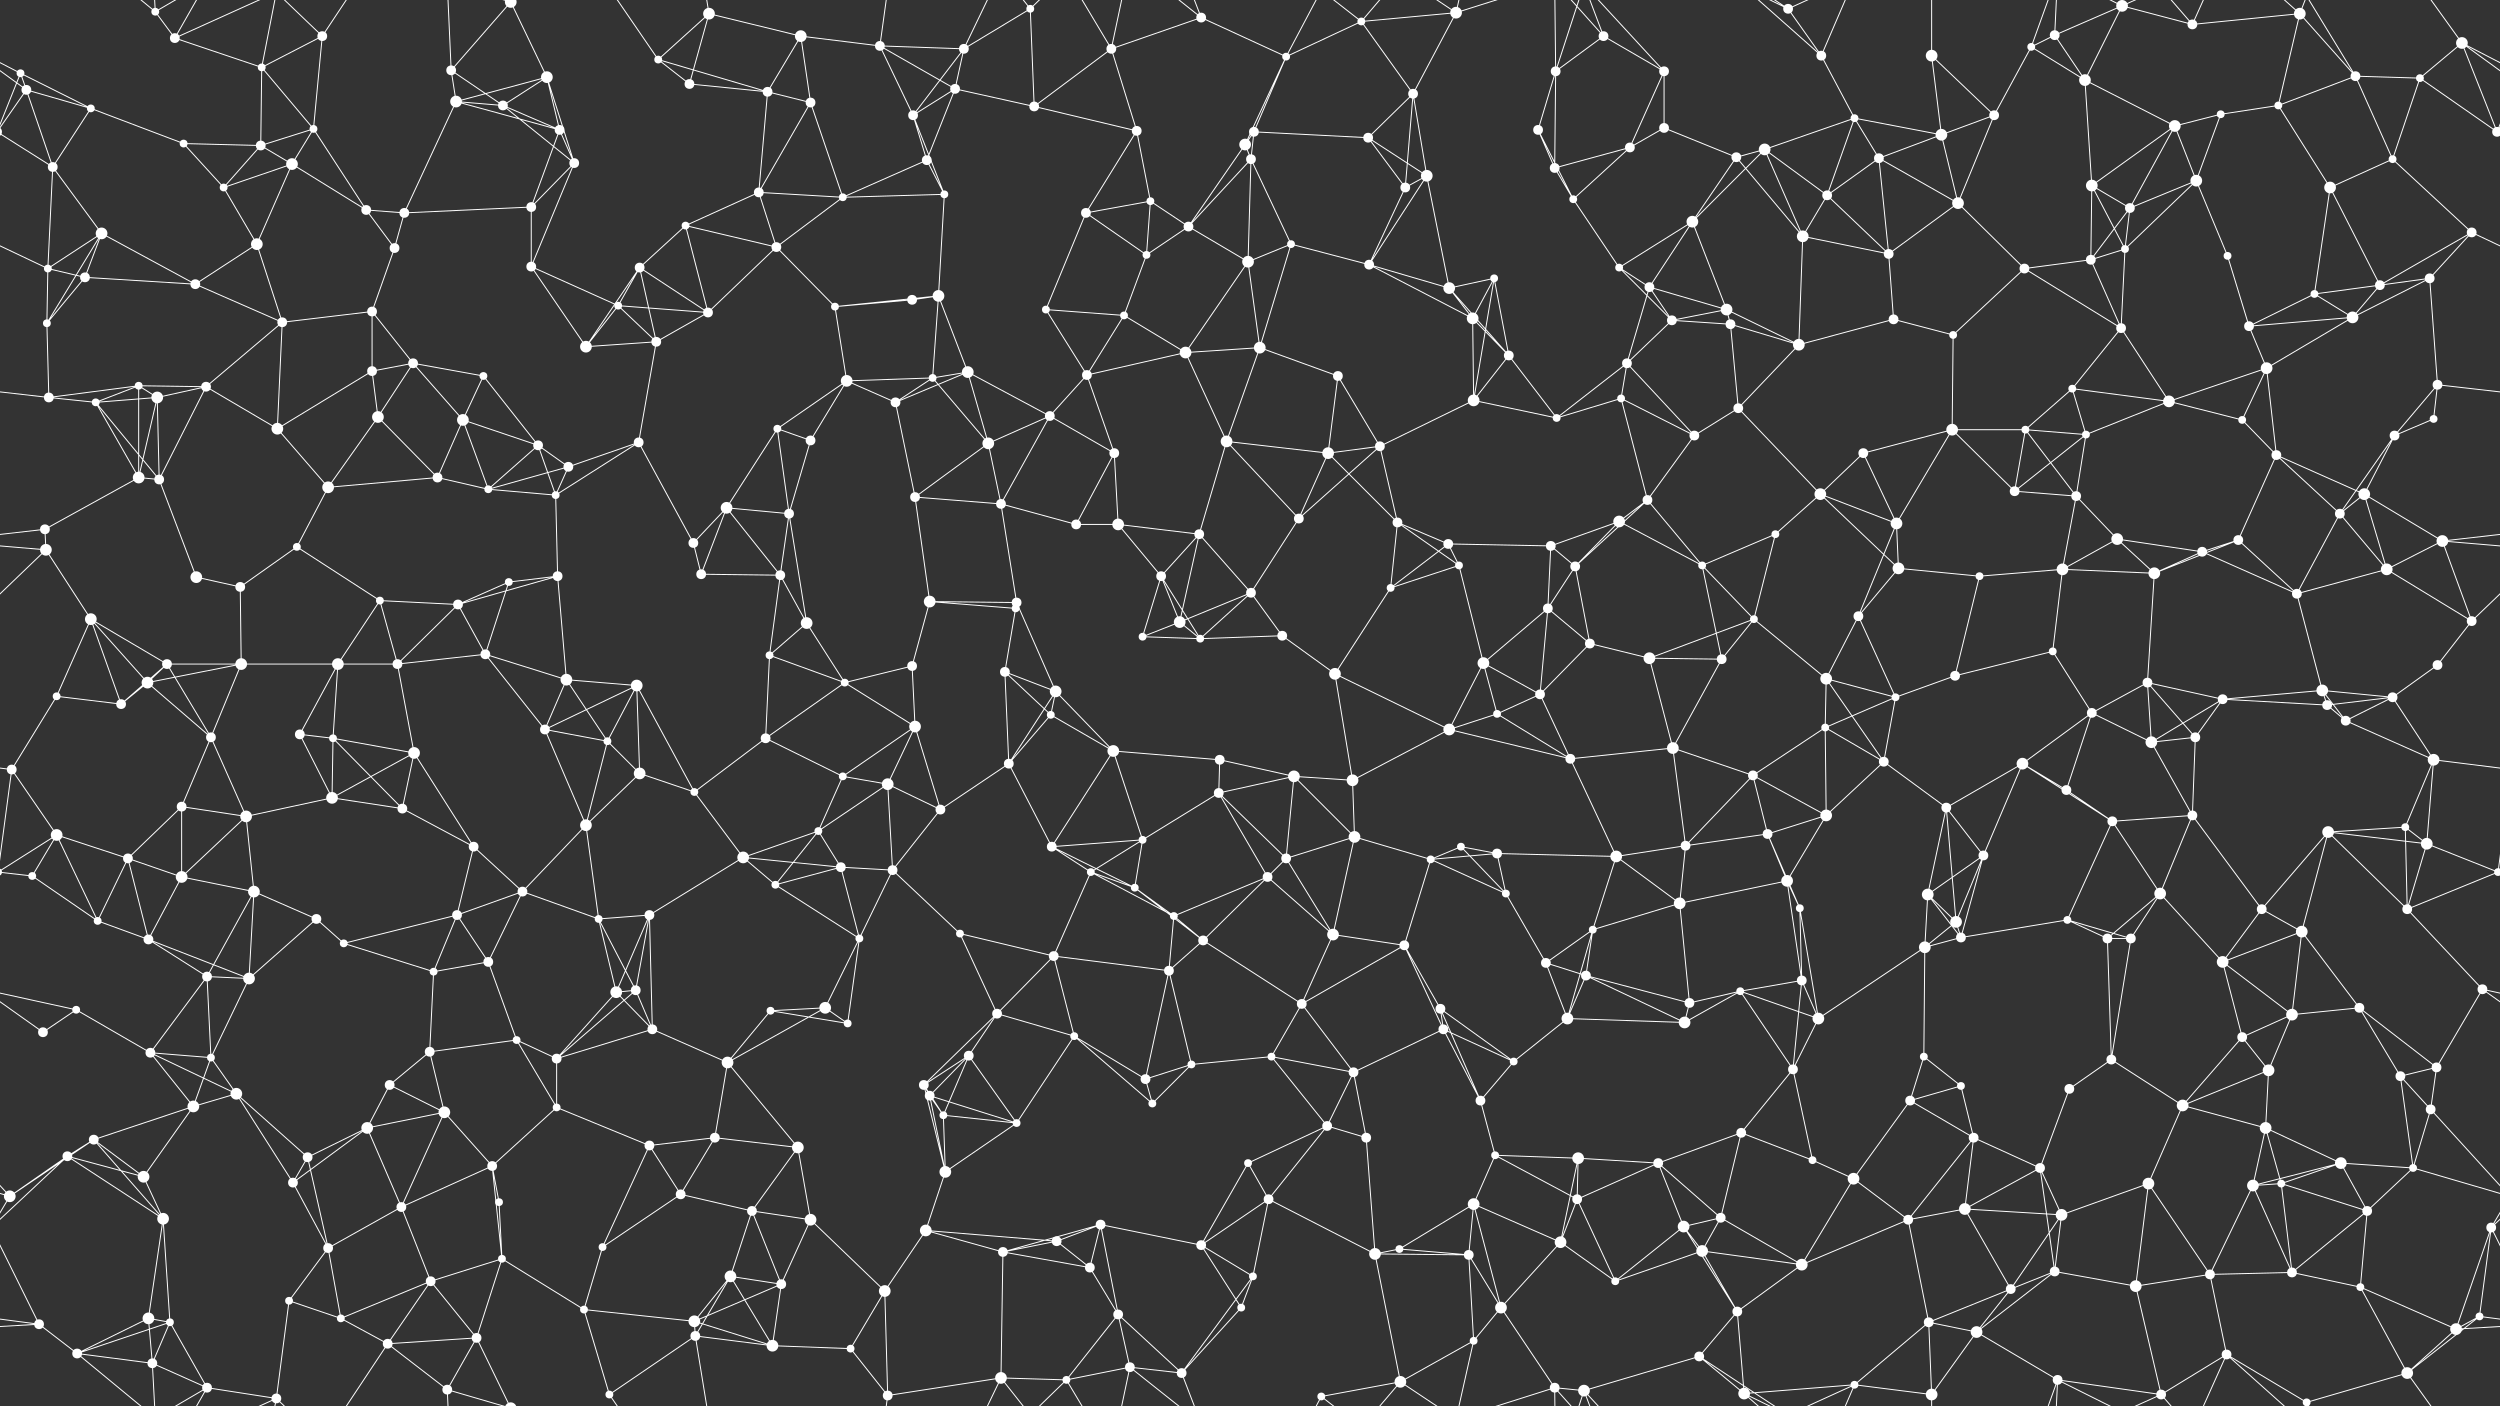 <svg xmlns="http://www.w3.org/2000/svg" width="2560" height="1440" fill="#fff"><rect width="100%" height="100%" fill="#333333" stroke="none"/><circle cx="21" cy="75" r="4"/><circle cx="159" cy="12" r="4"/><circle cx="179" cy="39" r="5"/><circle cx="268" cy="69" r="4"/><circle cx="330" cy="37" r="5"/><circle cx="462" cy="72" r="5"/><circle cx="523" cy="2" r="6"/><circle cx="523" cy="1442" r="6"/><circle cx="560" cy="79" r="6"/><circle cx="674" cy="61" r="4"/><circle cx="726" cy="14" r="6"/><circle cx="820" cy="37" r="6"/><circle cx="901" cy="47" r="5"/><circle cx="987" cy="50" r="5"/><circle cx="1055" cy="9" r="4"/><circle cx="1138" cy="50" r="5"/><circle cx="1230" cy="18" r="5"/><circle cx="1317" cy="58" r="4"/><circle cx="1394" cy="22" r="4"/><circle cx="1491" cy="13" r="6"/><circle cx="1593" cy="73" r="5"/><circle cx="1642" cy="37" r="5"/><circle cx="1704" cy="73" r="5"/><circle cx="1831" cy="9" r="5"/><circle cx="1865" cy="57" r="5"/><circle cx="1978" cy="57" r="6"/><circle cx="2080" cy="48" r="4"/><circle cx="2104" cy="36" r="5"/><circle cx="2173" cy="6" r="6"/><circle cx="2173" cy="1446" r="6"/><circle cx="2245" cy="25" r="5"/><circle cx="2355" cy="14" r="6"/><circle cx="2412" cy="78" r="5"/><circle cx="2521" cy="44" r="6"/><circle cx="27" cy="92" r="5"/><circle cx="93" cy="111" r="4"/><circle cx="188" cy="147" r="4"/><circle cx="267" cy="149" r="5"/><circle cx="321" cy="132" r="4"/><circle cx="467" cy="104" r="6"/><circle cx="515" cy="108" r="5"/><circle cx="573" cy="133" r="5"/><circle cx="706" cy="86" r="5"/><circle cx="786" cy="94" r="5"/><circle cx="830" cy="105" r="5"/><circle cx="935" cy="118" r="5"/><circle cx="978" cy="91" r="5"/><circle cx="1059" cy="109" r="5"/><circle cx="1164" cy="134" r="5"/><circle cx="1275" cy="148" r="6"/><circle cx="1284" cy="135" r="5"/><circle cx="1401" cy="141" r="5"/><circle cx="1447" cy="96" r="5"/><circle cx="1575" cy="133" r="5"/><circle cx="1669" cy="151" r="5"/><circle cx="1704" cy="131" r="5"/><circle cx="1807" cy="153" r="6"/><circle cx="1899" cy="121" r="4"/><circle cx="1988" cy="138" r="6"/><circle cx="2042" cy="118" r="5"/><circle cx="2135" cy="82" r="6"/><circle cx="2227" cy="129" r="6"/><circle cx="2274" cy="117" r="4"/><circle cx="2333" cy="108" r="4"/><circle cx="2478" cy="80" r="4"/><circle cx="2557" cy="135" r="5"/><circle cx="-3" cy="135" r="5"/><circle cx="54" cy="171" r="5"/><circle cx="104" cy="239" r="6"/><circle cx="229" cy="192" r="4"/><circle cx="299" cy="168" r="6"/><circle cx="375" cy="215" r="5"/><circle cx="414" cy="218" r="5"/><circle cx="544" cy="212" r="5"/><circle cx="588" cy="167" r="5"/><circle cx="702" cy="231" r="4"/><circle cx="777" cy="197" r="5"/><circle cx="863" cy="202" r="4"/><circle cx="949" cy="164" r="5"/><circle cx="967" cy="199" r="4"/><circle cx="1112" cy="218" r="5"/><circle cx="1178" cy="206" r="4"/><circle cx="1217" cy="232" r="5"/><circle cx="1281" cy="163" r="5"/><circle cx="1439" cy="192" r="5"/><circle cx="1461" cy="180" r="6"/><circle cx="1592" cy="172" r="5"/><circle cx="1611" cy="204" r="4"/><circle cx="1733" cy="227" r="6"/><circle cx="1778" cy="161" r="5"/><circle cx="1871" cy="200" r="5"/><circle cx="1924" cy="162" r="5"/><circle cx="2005" cy="208" r="6"/><circle cx="2142" cy="190" r="6"/><circle cx="2181" cy="213" r="5"/><circle cx="2249" cy="185" r="6"/><circle cx="2386" cy="192" r="6"/><circle cx="2450" cy="163" r="4"/><circle cx="2531" cy="238" r="5"/><circle cx="49" cy="275" r="4"/><circle cx="87" cy="284" r="5"/><circle cx="200" cy="291" r="5"/><circle cx="263" cy="250" r="6"/><circle cx="381" cy="319" r="5"/><circle cx="404" cy="254" r="5"/><circle cx="544" cy="273" r="5"/><circle cx="633" cy="313" r="4"/><circle cx="655" cy="274" r="5"/><circle cx="795" cy="253" r="5"/><circle cx="855" cy="314" r="4"/><circle cx="934" cy="307" r="5"/><circle cx="961" cy="303" r="6"/><circle cx="1071" cy="317" r="4"/><circle cx="1174" cy="261" r="4"/><circle cx="1278" cy="268" r="6"/><circle cx="1322" cy="250" r="4"/><circle cx="1402" cy="271" r="5"/><circle cx="1484" cy="295" r="6"/><circle cx="1530" cy="285" r="4"/><circle cx="1658" cy="274" r="4"/><circle cx="1689" cy="294" r="5"/><circle cx="1768" cy="317" r="6"/><circle cx="1846" cy="242" r="6"/><circle cx="1934" cy="260" r="5"/><circle cx="2073" cy="275" r="5"/><circle cx="2141" cy="266" r="5"/><circle cx="2176" cy="255" r="4"/><circle cx="2281" cy="262" r="4"/><circle cx="2370" cy="301" r="4"/><circle cx="2437" cy="292" r="5"/><circle cx="2488" cy="285" r="5"/><circle cx="48" cy="331" r="4"/><circle cx="142" cy="395" r="4"/><circle cx="211" cy="396" r="5"/><circle cx="289" cy="330" r="5"/><circle cx="381" cy="380" r="5"/><circle cx="423" cy="372" r="5"/><circle cx="495" cy="385" r="4"/><circle cx="600" cy="355" r="6"/><circle cx="672" cy="350" r="5"/><circle cx="725" cy="320" r="5"/><circle cx="867" cy="390" r="6"/><circle cx="955" cy="387" r="4"/><circle cx="991" cy="381" r="6"/><circle cx="1113" cy="384" r="5"/><circle cx="1151" cy="323" r="4"/><circle cx="1214" cy="361" r="6"/><circle cx="1290" cy="356" r="6"/><circle cx="1370" cy="385" r="5"/><circle cx="1508" cy="326" r="6"/><circle cx="1545" cy="364" r="5"/><circle cx="1666" cy="372" r="5"/><circle cx="1712" cy="328" r="5"/><circle cx="1772" cy="332" r="5"/><circle cx="1842" cy="353" r="6"/><circle cx="1939" cy="327" r="5"/><circle cx="2000" cy="343" r="4"/><circle cx="2122" cy="398" r="4"/><circle cx="2172" cy="336" r="5"/><circle cx="2303" cy="334" r="5"/><circle cx="2321" cy="377" r="6"/><circle cx="2409" cy="325" r="6"/><circle cx="2496" cy="394" r="5"/><circle cx="50" cy="407" r="5"/><circle cx="98" cy="412" r="4"/><circle cx="161" cy="407" r="6"/><circle cx="284" cy="439" r="6"/><circle cx="387" cy="427" r="6"/><circle cx="474" cy="430" r="6"/><circle cx="551" cy="456" r="5"/><circle cx="582" cy="478" r="5"/><circle cx="654" cy="453" r="5"/><circle cx="796" cy="439" r="4"/><circle cx="830" cy="451" r="5"/><circle cx="917" cy="412" r="5"/><circle cx="1012" cy="454" r="6"/><circle cx="1075" cy="426" r="5"/><circle cx="1141" cy="464" r="5"/><circle cx="1256" cy="452" r="6"/><circle cx="1360" cy="464" r="6"/><circle cx="1413" cy="457" r="5"/><circle cx="1509" cy="410" r="6"/><circle cx="1594" cy="428" r="4"/><circle cx="1660" cy="408" r="4"/><circle cx="1735" cy="446" r="5"/><circle cx="1780" cy="418" r="5"/><circle cx="1908" cy="464" r="5"/><circle cx="1999" cy="440" r="6"/><circle cx="2074" cy="440" r="4"/><circle cx="2136" cy="445" r="4"/><circle cx="2221" cy="411" r="6"/><circle cx="2296" cy="430" r="4"/><circle cx="2331" cy="466" r="5"/><circle cx="2452" cy="446" r="5"/><circle cx="2492" cy="429" r="4"/><circle cx="46" cy="542" r="5"/><circle cx="142" cy="489" r="6"/><circle cx="163" cy="491" r="5"/><circle cx="304" cy="560" r="4"/><circle cx="336" cy="499" r="6"/><circle cx="448" cy="489" r="5"/><circle cx="500" cy="501" r="4"/><circle cx="569" cy="507" r="4"/><circle cx="710" cy="556" r="5"/><circle cx="744" cy="520" r="6"/><circle cx="808" cy="526" r="5"/><circle cx="937" cy="509" r="5"/><circle cx="1025" cy="516" r="5"/><circle cx="1102" cy="537" r="5"/><circle cx="1145" cy="537" r="6"/><circle cx="1228" cy="547" r="5"/><circle cx="1330" cy="531" r="5"/><circle cx="1431" cy="535" r="5"/><circle cx="1483" cy="557" r="5"/><circle cx="1588" cy="559" r="5"/><circle cx="1658" cy="534" r="6"/><circle cx="1687" cy="512" r="5"/><circle cx="1818" cy="547" r="4"/><circle cx="1864" cy="506" r="6"/><circle cx="1942" cy="536" r="6"/><circle cx="2063" cy="503" r="5"/><circle cx="2126" cy="508" r="5"/><circle cx="2168" cy="552" r="6"/><circle cx="2292" cy="553" r="5"/><circle cx="2396" cy="526" r="5"/><circle cx="2421" cy="506" r="6"/><circle cx="2501" cy="554" r="6"/><circle cx="47" cy="563" r="6"/><circle cx="93" cy="634" r="6"/><circle cx="201" cy="591" r="6"/><circle cx="246" cy="601" r="5"/><circle cx="389" cy="615" r="4"/><circle cx="469" cy="619" r="5"/><circle cx="521" cy="596" r="4"/><circle cx="571" cy="590" r="5"/><circle cx="718" cy="588" r="5"/><circle cx="799" cy="589" r="5"/><circle cx="826" cy="638" r="6"/><circle cx="952" cy="616" r="6"/><circle cx="1040" cy="623" r="4"/><circle cx="1041" cy="617" r="5"/><circle cx="1189" cy="590" r="5"/><circle cx="1208" cy="637" r="6"/><circle cx="1281" cy="607" r="5"/><circle cx="1424" cy="602" r="4"/><circle cx="1494" cy="579" r="4"/><circle cx="1585" cy="623" r="5"/><circle cx="1613" cy="580" r="5"/><circle cx="1743" cy="579" r="4"/><circle cx="1796" cy="634" r="4"/><circle cx="1903" cy="631" r="5"/><circle cx="1944" cy="582" r="6"/><circle cx="2027" cy="590" r="4"/><circle cx="2112" cy="583" r="6"/><circle cx="2206" cy="587" r="6"/><circle cx="2255" cy="565" r="5"/><circle cx="2352" cy="608" r="5"/><circle cx="2444" cy="583" r="6"/><circle cx="2531" cy="636" r="5"/><circle cx="58" cy="713" r="4"/><circle cx="151" cy="699" r="6"/><circle cx="171" cy="680" r="5"/><circle cx="247" cy="680" r="6"/><circle cx="346" cy="680" r="6"/><circle cx="407" cy="680" r="5"/><circle cx="497" cy="670" r="5"/><circle cx="580" cy="696" r="6"/><circle cx="652" cy="702" r="6"/><circle cx="788" cy="671" r="4"/><circle cx="865" cy="699" r="4"/><circle cx="934" cy="682" r="5"/><circle cx="1029" cy="688" r="5"/><circle cx="1081" cy="708" r="6"/><circle cx="1170" cy="652" r="4"/><circle cx="1229" cy="654" r="4"/><circle cx="1313" cy="651" r="5"/><circle cx="1367" cy="690" r="6"/><circle cx="1519" cy="679" r="6"/><circle cx="1577" cy="711" r="5"/><circle cx="1628" cy="659" r="5"/><circle cx="1689" cy="674" r="6"/><circle cx="1763" cy="675" r="5"/><circle cx="1870" cy="695" r="6"/><circle cx="1941" cy="714" r="4"/><circle cx="2002" cy="692" r="5"/><circle cx="2102" cy="667" r="4"/><circle cx="2199" cy="699" r="5"/><circle cx="2276" cy="716" r="5"/><circle cx="2378" cy="707" r="6"/><circle cx="2450" cy="714" r="5"/><circle cx="2496" cy="681" r="5"/><circle cx="12" cy="788" r="5"/><circle cx="124" cy="721" r="5"/><circle cx="216" cy="755" r="5"/><circle cx="307" cy="752" r="5"/><circle cx="341" cy="756" r="4"/><circle cx="424" cy="771" r="6"/><circle cx="558" cy="747" r="5"/><circle cx="622" cy="759" r="4"/><circle cx="655" cy="792" r="6"/><circle cx="784" cy="756" r="5"/><circle cx="863" cy="795" r="4"/><circle cx="937" cy="744" r="6"/><circle cx="1033" cy="782" r="5"/><circle cx="1076" cy="732" r="4"/><circle cx="1140" cy="769" r="6"/><circle cx="1249" cy="778" r="5"/><circle cx="1325" cy="795" r="6"/><circle cx="1385" cy="799" r="6"/><circle cx="1484" cy="747" r="6"/><circle cx="1533" cy="731" r="4"/><circle cx="1608" cy="777" r="5"/><circle cx="1713" cy="766" r="6"/><circle cx="1795" cy="794" r="5"/><circle cx="1869" cy="745" r="4"/><circle cx="1929" cy="780" r="5"/><circle cx="2071" cy="782" r="6"/><circle cx="2142" cy="730" r="5"/><circle cx="2203" cy="760" r="6"/><circle cx="2248" cy="755" r="5"/><circle cx="2383" cy="722" r="5"/><circle cx="2402" cy="738" r="5"/><circle cx="2492" cy="778" r="6"/><circle cx="58" cy="855" r="6"/><circle cx="131" cy="879" r="5"/><circle cx="186" cy="826" r="5"/><circle cx="252" cy="836" r="6"/><circle cx="340" cy="817" r="6"/><circle cx="412" cy="828" r="5"/><circle cx="485" cy="867" r="5"/><circle cx="600" cy="845" r="6"/><circle cx="711" cy="811" r="4"/><circle cx="761" cy="878" r="6"/><circle cx="838" cy="851" r="4"/><circle cx="909" cy="803" r="6"/><circle cx="963" cy="829" r="5"/><circle cx="1077" cy="867" r="5"/><circle cx="1170" cy="860" r="4"/><circle cx="1248" cy="812" r="5"/><circle cx="1317" cy="879" r="5"/><circle cx="1387" cy="857" r="6"/><circle cx="1496" cy="867" r="4"/><circle cx="1533" cy="874" r="5"/><circle cx="1655" cy="877" r="6"/><circle cx="1726" cy="866" r="5"/><circle cx="1810" cy="854" r="5"/><circle cx="1870" cy="835" r="6"/><circle cx="1993" cy="827" r="5"/><circle cx="2031" cy="876" r="5"/><circle cx="2116" cy="809" r="5"/><circle cx="2163" cy="841" r="5"/><circle cx="2245" cy="835" r="5"/><circle cx="2384" cy="852" r="6"/><circle cx="2463" cy="847" r="4"/><circle cx="2485" cy="864" r="6"/><circle cx="33" cy="897" r="4"/><circle cx="100" cy="943" r="4"/><circle cx="186" cy="898" r="6"/><circle cx="260" cy="913" r="6"/><circle cx="324" cy="941" r="5"/><circle cx="468" cy="937" r="5"/><circle cx="535" cy="913" r="5"/><circle cx="613" cy="941" r="4"/><circle cx="665" cy="937" r="5"/><circle cx="794" cy="906" r="4"/><circle cx="861" cy="888" r="5"/><circle cx="914" cy="891" r="5"/><circle cx="983" cy="956" r="4"/><circle cx="1117" cy="893" r="4"/><circle cx="1162" cy="909" r="4"/><circle cx="1202" cy="938" r="4"/><circle cx="1298" cy="898" r="5"/><circle cx="1365" cy="957" r="6"/><circle cx="1465" cy="880" r="4"/><circle cx="1542" cy="915" r="4"/><circle cx="1631" cy="952" r="4"/><circle cx="1720" cy="925" r="6"/><circle cx="1830" cy="902" r="6"/><circle cx="1843" cy="930" r="4"/><circle cx="1974" cy="916" r="6"/><circle cx="2003" cy="944" r="6"/><circle cx="2117" cy="942" r="4"/><circle cx="2212" cy="915" r="6"/><circle cx="2316" cy="931" r="5"/><circle cx="2357" cy="954" r="6"/><circle cx="2465" cy="931" r="5"/><circle cx="2558" cy="893" r="4"/><circle cx="-2" cy="893" r="4"/><circle cx="78" cy="1034" r="4"/><circle cx="152" cy="962" r="5"/><circle cx="212" cy="1000" r="5"/><circle cx="255" cy="1002" r="6"/><circle cx="352" cy="966" r="4"/><circle cx="444" cy="995" r="4"/><circle cx="500" cy="985" r="5"/><circle cx="631" cy="1016" r="6"/><circle cx="651" cy="1014" r="5"/><circle cx="789" cy="1035" r="4"/><circle cx="845" cy="1032" r="6"/><circle cx="880" cy="961" r="4"/><circle cx="1021" cy="1038" r="5"/><circle cx="1079" cy="979" r="5"/><circle cx="1197" cy="994" r="5"/><circle cx="1232" cy="963" r="5"/><circle cx="1333" cy="1028" r="5"/><circle cx="1438" cy="968" r="5"/><circle cx="1475" cy="1033" r="5"/><circle cx="1583" cy="986" r="5"/><circle cx="1624" cy="999" r="5"/><circle cx="1730" cy="1027" r="5"/><circle cx="1782" cy="1015" r="4"/><circle cx="1845" cy="1004" r="5"/><circle cx="1971" cy="970" r="6"/><circle cx="2008" cy="960" r="5"/><circle cx="2158" cy="961" r="5"/><circle cx="2182" cy="961" r="5"/><circle cx="2276" cy="985" r="6"/><circle cx="2347" cy="1039" r="6"/><circle cx="2416" cy="1032" r="5"/><circle cx="2542" cy="1013" r="5"/><circle cx="44" cy="1057" r="5"/><circle cx="154" cy="1078" r="5"/><circle cx="216" cy="1083" r="4"/><circle cx="242" cy="1120" r="6"/><circle cx="399" cy="1111" r="5"/><circle cx="440" cy="1077" r="5"/><circle cx="529" cy="1065" r="4"/><circle cx="570" cy="1084" r="5"/><circle cx="668" cy="1054" r="5"/><circle cx="745" cy="1088" r="6"/><circle cx="868" cy="1048" r="4"/><circle cx="946" cy="1111" r="5"/><circle cx="992" cy="1081" r="5"/><circle cx="1100" cy="1061" r="4"/><circle cx="1173" cy="1105" r="5"/><circle cx="1220" cy="1090" r="4"/><circle cx="1302" cy="1082" r="4"/><circle cx="1386" cy="1098" r="5"/><circle cx="1478" cy="1054" r="5"/><circle cx="1550" cy="1087" r="4"/><circle cx="1605" cy="1043" r="6"/><circle cx="1725" cy="1047" r="6"/><circle cx="1836" cy="1095" r="5"/><circle cx="1862" cy="1043" r="6"/><circle cx="1970" cy="1082" r="4"/><circle cx="2008" cy="1112" r="4"/><circle cx="2119" cy="1115" r="5"/><circle cx="2162" cy="1085" r="5"/><circle cx="2296" cy="1062" r="5"/><circle cx="2323" cy="1096" r="6"/><circle cx="2458" cy="1102" r="5"/><circle cx="2495" cy="1093" r="5"/><circle cx="69" cy="1184" r="5"/><circle cx="96" cy="1167" r="5"/><circle cx="198" cy="1133" r="6"/><circle cx="315" cy="1185" r="5"/><circle cx="376" cy="1155" r="6"/><circle cx="455" cy="1139" r="6"/><circle cx="504" cy="1194" r="5"/><circle cx="570" cy="1134" r="4"/><circle cx="665" cy="1173" r="5"/><circle cx="732" cy="1165" r="5"/><circle cx="817" cy="1175" r="6"/><circle cx="952" cy="1122" r="5"/><circle cx="966" cy="1142" r="4"/><circle cx="1041" cy="1150" r="4"/><circle cx="1180" cy="1130" r="4"/><circle cx="1278" cy="1191" r="4"/><circle cx="1359" cy="1153" r="5"/><circle cx="1399" cy="1165" r="5"/><circle cx="1516" cy="1127" r="5"/><circle cx="1531" cy="1183" r="4"/><circle cx="1616" cy="1186" r="6"/><circle cx="1698" cy="1191" r="5"/><circle cx="1783" cy="1160" r="5"/><circle cx="1856" cy="1188" r="4"/><circle cx="1956" cy="1127" r="5"/><circle cx="2021" cy="1165" r="5"/><circle cx="2089" cy="1196" r="5"/><circle cx="2235" cy="1132" r="6"/><circle cx="2320" cy="1155" r="6"/><circle cx="2397" cy="1191" r="6"/><circle cx="2471" cy="1196" r="4"/><circle cx="2489" cy="1136" r="5"/><circle cx="10" cy="1225" r="6"/><circle cx="147" cy="1205" r="6"/><circle cx="167" cy="1248" r="6"/><circle cx="300" cy="1211" r="5"/><circle cx="336" cy="1278" r="5"/><circle cx="411" cy="1236" r="5"/><circle cx="511" cy="1231" r="4"/><circle cx="617" cy="1277" r="4"/><circle cx="697" cy="1223" r="5"/><circle cx="770" cy="1240" r="5"/><circle cx="830" cy="1249" r="6"/><circle cx="948" cy="1260" r="6"/><circle cx="968" cy="1200" r="6"/><circle cx="1082" cy="1271" r="5"/><circle cx="1127" cy="1254" r="5"/><circle cx="1230" cy="1275" r="5"/><circle cx="1299" cy="1228" r="5"/><circle cx="1433" cy="1279" r="4"/><circle cx="1509" cy="1233" r="6"/><circle cx="1598" cy="1272" r="6"/><circle cx="1615" cy="1228" r="5"/><circle cx="1724" cy="1256" r="6"/><circle cx="1762" cy="1247" r="5"/><circle cx="1898" cy="1207" r="6"/><circle cx="1954" cy="1249" r="5"/><circle cx="2012" cy="1238" r="6"/><circle cx="2111" cy="1244" r="6"/><circle cx="2200" cy="1212" r="6"/><circle cx="2307" cy="1214" r="6"/><circle cx="2336" cy="1212" r="4"/><circle cx="2424" cy="1240" r="5"/><circle cx="2551" cy="1257" r="5"/><circle cx="40" cy="1356" r="5"/><circle cx="152" cy="1350" r="6"/><circle cx="174" cy="1354" r="4"/><circle cx="296" cy="1332" r="4"/><circle cx="349" cy="1350" r="4"/><circle cx="441" cy="1312" r="5"/><circle cx="514" cy="1289" r="4"/><circle cx="598" cy="1341" r="4"/><circle cx="711" cy="1353" r="6"/><circle cx="748" cy="1307" r="6"/><circle cx="800" cy="1315" r="5"/><circle cx="906" cy="1322" r="6"/><circle cx="1027" cy="1282" r="5"/><circle cx="1116" cy="1298" r="5"/><circle cx="1145" cy="1346" r="5"/><circle cx="1271" cy="1339" r="4"/><circle cx="1283" cy="1307" r="4"/><circle cx="1408" cy="1284" r="6"/><circle cx="1504" cy="1285" r="5"/><circle cx="1537" cy="1339" r="6"/><circle cx="1654" cy="1312" r="4"/><circle cx="1743" cy="1281" r="6"/><circle cx="1779" cy="1343" r="5"/><circle cx="1845" cy="1295" r="6"/><circle cx="1975" cy="1354" r="5"/><circle cx="2059" cy="1320" r="5"/><circle cx="2104" cy="1302" r="5"/><circle cx="2187" cy="1317" r="6"/><circle cx="2263" cy="1305" r="5"/><circle cx="2347" cy="1303" r="5"/><circle cx="2417" cy="1318" r="4"/><circle cx="2539" cy="1348" r="4"/><circle cx="79" cy="1386" r="5"/><circle cx="156" cy="1396" r="5"/><circle cx="212" cy="1421" r="5"/><circle cx="283" cy="1432" r="5"/><circle cx="397" cy="1376" r="5"/><circle cx="458" cy="1423" r="5"/><circle cx="488" cy="1370" r="5"/><circle cx="624" cy="1428" r="4"/><circle cx="712" cy="1368" r="5"/><circle cx="791" cy="1378" r="6"/><circle cx="871" cy="1381" r="4"/><circle cx="909" cy="1429" r="5"/><circle cx="1025" cy="1411" r="6"/><circle cx="1092" cy="1413" r="4"/><circle cx="1157" cy="1400" r="5"/><circle cx="1210" cy="1406" r="5"/><circle cx="1353" cy="1430" r="4"/><circle cx="1434" cy="1415" r="6"/><circle cx="1509" cy="1373" r="4"/><circle cx="1592" cy="1421" r="5"/><circle cx="1622" cy="1424" r="6"/><circle cx="1740" cy="1389" r="5"/><circle cx="1786" cy="1427" r="6"/><circle cx="1899" cy="1418" r="4"/><circle cx="1978" cy="1428" r="6"/><circle cx="2024" cy="1364" r="6"/><circle cx="2107" cy="1413" r="5"/><circle cx="2213" cy="1428" r="5"/><circle cx="2280" cy="1387" r="5"/><circle cx="2362" cy="1436" r="4"/><circle cx="2362" cy="-4" r="4"/><circle cx="2465" cy="1406" r="6"/><circle cx="2515" cy="1361" r="6"/><path stroke="#fff" d="M21 75L-39 44M21 75L27 92M21 75L93 111M21 75L-3 135M2581 75L2521 44M2581 75L2557 135M159 12L179 39M159 12L79 -54M159 12L156 -44M159 12L212 -19M159 1452L79 1386M159 1452L156 1396M159 1452L212 1421M179 39L268 69M179 39L212 -19M179 39L283 -8M179 1479L212 1421M179 1479L283 1432M268 69L330 37M268 69L267 149M268 69L321 132M268 69L283 -8M268 1509L283 1432M330 37L321 132M330 37L283 -8M330 37L397 -64M330 1477L283 1432M330 1477L397 1376M462 72L523 2M462 72L467 104M462 72L515 108M462 72L458 -17M462 1512L458 1423M523 2L560 79M523 2L458 -17M523 2L488 -70M523 1442L458 1423M523 1442L488 1370M560 79L467 104M560 79L515 108M560 79L573 133M560 79L588 167M674 61L726 14M674 61L706 86M674 61L786 94M674 61L624 -12M674 1501L624 1428M726 14L820 37M726 14L706 86M726 14L712 -72M726 1454L712 1368M820 37L901 47M820 37L786 94M820 37L830 105M901 47L987 50M901 47L935 118M901 47L978 91M901 47L909 -11M901 1487L909 1429M987 50L1055 9M987 50L935 118M987 50L978 91M987 50L1025 -29M987 1490L1025 1411M1055 9L1059 109M1055 9L1025 -29M1055 9L1092 -27M1055 1449L1025 1411M1055 1449L1092 1413M1138 50L1230 18M1138 50L1059 109M1138 50L1164 134M1138 50L1092 -27M1138 50L1157 -40M1138 1490L1092 1413M1138 1490L1157 1400M1230 18L1317 58M1230 18L1157 -40M1230 18L1210 -34M1230 1458L1157 1400M1230 1458L1210 1406M1317 58L1394 22M1317 58L1275 148M1317 58L1284 135M1317 58L1353 -10M1317 1498L1353 1430M1394 22L1491 13M1394 22L1447 96M1394 22L1353 -10M1394 22L1434 -25M1394 1462L1353 1430M1394 1462L1434 1415M1491 13L1447 96M1491 13L1434 -25M1491 13L1509 -67M1491 13L1592 -19M1491 1453L1434 1415M1491 1453L1509 1373M1491 1453L1592 1421M1593 73L1642 37M1593 73L1575 133M1593 73L1592 172M1593 73L1592 -19M1593 73L1622 -16M1593 1513L1592 1421M1593 1513L1622 1424M1642 37L1704 73M1642 37L1592 -19M1642 37L1622 -16M1642 1477L1592 1421M1642 1477L1622 1424M1704 73L1669 151M1704 73L1704 131M1704 73L1622 -16M1704 1513L1622 1424M1831 9L1865 57M1831 9L1740 -51M1831 9L1786 -13M1831 9L1899 -22M1831 1449L1740 1389M1831 1449L1786 1427M1831 1449L1899 1418M1865 57L1899 121M1865 57L1786 -13M1865 57L1899 -22M1865 1497L1786 1427M1865 1497L1899 1418M1978 57L1988 138M1978 57L2042 118M1978 57L1978 -12M1978 1497L1978 1428M2080 48L2104 36M2080 48L2042 118M2080 48L2135 82M2080 48L2107 -27M2080 1488L2107 1413M2104 36L2173 6M2104 36L2135 82M2104 36L2107 -27M2104 1476L2107 1413M2173 6L2245 25M2173 6L2135 82M2173 6L2107 -27M2173 6L2213 -12M2173 1446L2107 1413M2173 1446L2213 1428M2245 25L2355 14M2245 25L2213 -12M2245 25L2280 -53M2245 1465L2213 1428M2245 1465L2280 1387M2355 14L2412 78M2355 14L2333 108M2355 14L2280 -53M2355 14L2362 -4M2355 1454L2280 1387M2355 1454L2362 1436M2412 78L2333 108M2412 78L2478 80M2412 78L2450 163M2412 78L2362 -4M2412 1518L2362 1436M2521 44L2587 92M2521 44L2478 80M2521 44L2557 135M2521 44L2465 -34M-39 44L27 92M2521 1484L2465 1406M27 92L93 111M27 92L-3 135M27 92L54 171M2587 92L2557 135M93 111L188 147M93 111L54 171M188 147L267 149M188 147L229 192M267 149L321 132M267 149L229 192M267 149L299 168M321 132L299 168M321 132L375 215M467 104L515 108M467 104L573 133M467 104L414 218M515 108L573 133M515 108L588 167M573 133L544 212M573 133L588 167M706 86L786 94M786 94L830 105M786 94L777 197M830 105L777 197M830 105L863 202M935 118L978 91M935 118L949 164M935 118L967 199M978 91L1059 109M978 91L949 164M1059 109L1164 134M1164 134L1112 218M1164 134L1178 206M1275 148L1284 135M1275 148L1217 232M1275 148L1281 163M1284 135L1401 141M1284 135L1281 163M1401 141L1447 96M1401 141L1439 192M1401 141L1461 180M1447 96L1439 192M1447 96L1461 180M1575 133L1592 172M1575 133L1611 204M1669 151L1704 131M1669 151L1592 172M1669 151L1611 204M1704 131L1778 161M1807 153L1899 121M1807 153L1733 227M1807 153L1778 161M1807 153L1871 200M1807 153L1846 242M1899 121L1988 138M1899 121L1871 200M1899 121L1924 162M1988 138L2042 118M1988 138L1924 162M1988 138L2005 208M2042 118L2005 208M2135 82L2227 129M2135 82L2142 190M2227 129L2274 117M2227 129L2142 190M2227 129L2181 213M2227 129L2249 185M2274 117L2333 108M2274 117L2249 185M2333 108L2386 192M2478 80L2557 135M2478 80L2450 163M2557 135L2614 171M-3 135L54 171M54 171L104 239M54 171L49 275M104 239L49 275M104 239L87 284M104 239L200 291M104 239L48 331M229 192L299 168M229 192L263 250M299 168L375 215M299 168L263 250M375 215L414 218M375 215L404 254M414 218L544 212M414 218L404 254M544 212L588 167M544 212L544 273M588 167L544 273M702 231L777 197M702 231L655 274M702 231L795 253M702 231L725 320M777 197L863 202M777 197L795 253M863 202L949 164M863 202L967 199M863 202L795 253M949 164L967 199M967 199L961 303M1112 218L1178 206M1112 218L1071 317M1112 218L1174 261M1178 206L1217 232M1178 206L1174 261M1217 232L1281 163M1217 232L1174 261M1217 232L1278 268M1281 163L1278 268M1281 163L1322 250M1439 192L1461 180M1439 192L1402 271M1461 180L1402 271M1461 180L1484 295M1592 172L1611 204M1611 204L1658 274M1733 227L1778 161M1733 227L1658 274M1733 227L1689 294M1733 227L1768 317M1778 161L1846 242M1871 200L1924 162M1871 200L1846 242M1871 200L1934 260M1924 162L2005 208M1924 162L1934 260M2005 208L1934 260M2005 208L2073 275M2142 190L2181 213M2142 190L2141 266M2142 190L2176 255M2181 213L2249 185M2181 213L2141 266M2181 213L2176 255M2249 185L2176 255M2249 185L2281 262M2386 192L2450 163M2386 192L2370 301M2386 192L2437 292M2450 163L2531 238M2531 238L2609 275M2531 238L2437 292M2531 238L2488 285M-29 238L49 275M49 275L87 284M49 275L48 331M87 284L200 291M87 284L48 331M200 291L263 250M200 291L289 330M263 250L289 330M381 319L404 254M381 319L289 330M381 319L381 380M381 319L423 372M544 273L633 313M544 273L600 355M633 313L655 274M633 313L600 355M633 313L672 350M633 313L725 320M655 274L600 355M655 274L672 350M655 274L725 320M795 253L855 314M795 253L725 320M855 314L934 307M855 314L961 303M855 314L867 390M934 307L961 303M961 303L955 387M961 303L991 381M1071 317L1113 384M1071 317L1151 323M1174 261L1151 323M1278 268L1322 250M1278 268L1214 361M1278 268L1290 356M1322 250L1402 271M1322 250L1290 356M1402 271L1484 295M1402 271L1508 326M1484 295L1530 285M1484 295L1508 326M1484 295L1545 364M1530 285L1508 326M1530 285L1545 364M1530 285L1509 410M1658 274L1689 294M1658 274L1712 328M1689 294L1768 317M1689 294L1666 372M1689 294L1712 328M1768 317L1712 328M1768 317L1772 332M1768 317L1842 353M1846 242L1934 260M1846 242L1842 353M1934 260L1939 327M2073 275L2141 266M2073 275L2000 343M2073 275L2172 336M2141 266L2176 255M2141 266L2172 336M2176 255L2172 336M2281 262L2303 334M2370 301L2437 292M2370 301L2303 334M2370 301L2409 325M2437 292L2488 285M2437 292L2409 325M2488 285L2409 325M2488 285L2496 394M48 331L50 407M142 395L211 396M142 395L50 407M142 395L98 412M142 395L161 407M142 395L142 489M211 396L289 330M211 396L161 407M211 396L284 439M211 396L163 491M289 330L284 439M381 380L423 372M381 380L284 439M381 380L387 427M423 372L495 385M423 372L387 427M423 372L474 430M495 385L474 430M495 385L551 456M600 355L672 350M672 350L725 320M672 350L654 453M867 390L955 387M867 390L796 439M867 390L830 451M867 390L917 412M955 387L991 381M955 387L917 412M955 387L1012 454M991 381L917 412M991 381L1012 454M991 381L1075 426M1113 384L1151 323M1113 384L1214 361M1113 384L1075 426M1113 384L1141 464M1151 323L1214 361M1214 361L1290 356M1214 361L1256 452M1290 356L1370 385M1290 356L1256 452M1370 385L1360 464M1370 385L1413 457M1508 326L1545 364M1508 326L1509 410M1545 364L1509 410M1545 364L1594 428M1666 372L1712 328M1666 372L1594 428M1666 372L1660 408M1666 372L1735 446M1712 328L1772 332M1772 332L1842 353M1772 332L1780 418M1842 353L1939 327M1842 353L1780 418M1939 327L2000 343M2000 343L1999 440M2122 398L2172 336M2122 398L2074 440M2122 398L2136 445M2122 398L2221 411M2172 336L2221 411M2303 334L2321 377M2303 334L2409 325M2321 377L2409 325M2321 377L2221 411M2321 377L2296 430M2321 377L2331 466M2496 394L2610 407M2496 394L2452 446M2496 394L2492 429M-64 394L50 407M50 407L98 412M98 412L161 407M98 412L142 489M98 412L163 491M161 407L142 489M161 407L163 491M284 439L336 499M387 427L336 499M387 427L448 489M474 430L551 456M474 430L448 489M474 430L500 501M551 456L582 478M551 456L500 501M551 456L569 507M582 478L654 453M582 478L500 501M582 478L569 507M654 453L569 507M654 453L710 556M796 439L830 451M796 439L744 520M796 439L808 526M830 451L808 526M917 412L937 509M1012 454L1075 426M1012 454L937 509M1012 454L1025 516M1075 426L1141 464M1075 426L1025 516M1141 464L1102 537M1141 464L1145 537M1256 452L1360 464M1256 452L1228 547M1256 452L1330 531M1360 464L1413 457M1360 464L1330 531M1360 464L1431 535M1413 457L1509 410M1413 457L1330 531M1413 457L1431 535M1509 410L1594 428M1594 428L1660 408M1660 408L1735 446M1660 408L1687 512M1735 446L1780 418M1735 446L1687 512M1780 418L1864 506M1908 464L1999 440M1908 464L1864 506M1908 464L1942 536M1999 440L2074 440M1999 440L1942 536M1999 440L2063 503M2074 440L2136 445M2074 440L2063 503M2074 440L2126 508M2136 445L2221 411M2136 445L2063 503M2136 445L2126 508M2221 411L2296 430M2296 430L2331 466M2331 466L2292 553M2331 466L2396 526M2331 466L2421 506M2452 446L2492 429M2452 446L2396 526M2452 446L2421 506M46 542L142 489M46 542L-59 554M46 542L47 563M2606 542L2501 554M142 489L163 491M163 491L201 591M304 560L336 499M304 560L246 601M304 560L389 615M336 499L448 489M448 489L500 501M500 501L569 507M569 507L571 590M710 556L744 520M710 556L718 588M744 520L808 526M744 520L718 588M744 520L799 589M808 526L799 589M808 526L826 638M937 509L1025 516M937 509L952 616M1025 516L1102 537M1025 516L1041 617M1102 537L1145 537M1145 537L1228 547M1145 537L1189 590M1228 547L1189 590M1228 547L1208 637M1228 547L1281 607M1330 531L1281 607M1431 535L1483 557M1431 535L1424 602M1431 535L1494 579M1483 557L1588 559M1483 557L1424 602M1483 557L1494 579M1588 559L1658 534M1588 559L1585 623M1588 559L1613 580M1658 534L1687 512M1658 534L1613 580M1658 534L1743 579M1687 512L1613 580M1687 512L1743 579M1818 547L1864 506M1818 547L1743 579M1818 547L1796 634M1864 506L1942 536M1864 506L1944 582M1942 536L1903 631M1942 536L1944 582M2063 503L2126 508M2126 508L2168 552M2126 508L2112 583M2168 552L2112 583M2168 552L2206 587M2168 552L2255 565M2292 553L2206 587M2292 553L2255 565M2292 553L2352 608M2396 526L2421 506M2396 526L2352 608M2396 526L2444 583M2421 506L2501 554M2421 506L2444 583M2501 554L2607 563M2501 554L2444 583M2501 554L2531 636M-59 554L47 563M47 563L93 634M47 563L-29 636M2607 563L2531 636M93 634L58 713M93 634L151 699M93 634L171 680M93 634L124 721M201 591L246 601M246 601L247 680M389 615L469 619M389 615L346 680M389 615L407 680M469 619L521 596M469 619L571 590M469 619L407 680M469 619L497 670M521 596L571 590M521 596L497 670M571 590L580 696M718 588L799 589M799 589L826 638M799 589L788 671M826 638L788 671M826 638L865 699M952 616L1040 623M952 616L1041 617M952 616L934 682M1040 623L1041 617M1040 623L1029 688M1041 617L1029 688M1041 617L1081 708M1189 590L1208 637M1189 590L1170 652M1189 590L1229 654M1208 637L1281 607M1208 637L1170 652M1208 637L1229 654M1281 607L1229 654M1281 607L1313 651M1424 602L1494 579M1424 602L1367 690M1494 579L1519 679M1585 623L1613 580M1585 623L1519 679M1585 623L1577 711M1585 623L1628 659M1613 580L1628 659M1743 579L1796 634M1743 579L1763 675M1796 634L1689 674M1796 634L1763 675M1796 634L1870 695M1903 631L1944 582M1903 631L1870 695M1903 631L1941 714M1944 582L2027 590M2027 590L2112 583M2027 590L2002 692M2112 583L2206 587M2112 583L2102 667M2206 587L2255 565M2206 587L2199 699M2255 565L2352 608M2352 608L2444 583M2352 608L2378 707M2444 583L2531 636M2531 636L2496 681M58 713L12 788M58 713L124 721M151 699L171 680M151 699L247 680M151 699L124 721M151 699L216 755M171 680L247 680M171 680L124 721M171 680L216 755M247 680L346 680M247 680L216 755M346 680L407 680M346 680L307 752M346 680L341 756M407 680L497 670M407 680L424 771M497 670L580 696M497 670L558 747M580 696L652 702M580 696L558 747M580 696L622 759M652 702L558 747M652 702L622 759M652 702L655 792M652 702L711 811M788 671L865 699M788 671L784 756M865 699L934 682M865 699L784 756M865 699L937 744M934 682L937 744M1029 688L1081 708M1029 688L1033 782M1029 688L1076 732M1081 708L1033 782M1081 708L1076 732M1081 708L1140 769M1170 652L1229 654M1229 654L1313 651M1313 651L1367 690M1367 690L1385 799M1367 690L1484 747M1519 679L1577 711M1519 679L1484 747M1519 679L1533 731M1577 711L1628 659M1577 711L1533 731M1577 711L1608 777M1628 659L1689 674M1689 674L1763 675M1689 674L1713 766M1763 675L1713 766M1870 695L1941 714M1870 695L1869 745M1870 695L1929 780M1941 714L2002 692M1941 714L1869 745M1941 714L1929 780M2002 692L2102 667M2102 667L2142 730M2199 699L2276 716M2199 699L2142 730M2199 699L2203 760M2199 699L2248 755M2276 716L2378 707M2276 716L2203 760M2276 716L2248 755M2276 716L2383 722M2378 707L2450 714M2378 707L2383 722M2378 707L2402 738M2450 714L2496 681M2450 714L2383 722M2450 714L2402 738M2450 714L2492 778M12 788L-68 778M12 788L58 855M12 788L-2 893M2572 788L2492 778M2572 788L2558 893M216 755L186 826M216 755L252 836M307 752L341 756M307 752L340 817M341 756L424 771M341 756L340 817M341 756L412 828M424 771L340 817M424 771L412 828M424 771L485 867M558 747L622 759M558 747L600 845M622 759L655 792M622 759L600 845M655 792L600 845M655 792L711 811M784 756L863 795M784 756L711 811M863 795L937 744M863 795L838 851M863 795L909 803M937 744L909 803M937 744L963 829M1033 782L1076 732M1033 782L963 829M1033 782L1077 867M1076 732L1140 769M1140 769L1249 778M1140 769L1077 867M1140 769L1170 860M1249 778L1325 795M1249 778L1248 812M1325 795L1385 799M1325 795L1248 812M1325 795L1317 879M1325 795L1387 857M1385 799L1484 747M1385 799L1387 857M1484 747L1533 731M1484 747L1608 777M1533 731L1608 777M1608 777L1713 766M1608 777L1655 877M1713 766L1795 794M1713 766L1726 866M1795 794L1869 745M1795 794L1726 866M1795 794L1810 854M1795 794L1870 835M1869 745L1929 780M1869 745L1870 835M1929 780L1870 835M1929 780L1993 827M2071 782L2142 730M2071 782L1993 827M2071 782L2031 876M2071 782L2116 809M2071 782L2163 841M2142 730L2203 760M2142 730L2116 809M2203 760L2248 755M2203 760L2245 835M2248 755L2245 835M2383 722L2402 738M2402 738L2492 778M2492 778L2463 847M2492 778L2485 864M58 855L131 879M58 855L33 897M58 855L100 943M58 855L-2 893M2618 855L2558 893M131 879L186 826M131 879L100 943M131 879L186 898M131 879L152 962M186 826L252 836M186 826L186 898M252 836L340 817M252 836L186 898M252 836L260 913M340 817L412 828M412 828L485 867M485 867L468 937M485 867L535 913M600 845L535 913M600 845L613 941M711 811L761 878M761 878L838 851M761 878L665 937M761 878L794 906M761 878L861 888M838 851L909 803M838 851L794 906M838 851L861 888M909 803L963 829M909 803L914 891M963 829L914 891M1077 867L1170 860M1077 867L1117 893M1077 867L1162 909M1170 860L1248 812M1170 860L1117 893M1170 860L1162 909M1248 812L1317 879M1248 812L1298 898M1317 879L1387 857M1317 879L1298 898M1317 879L1365 957M1387 857L1365 957M1387 857L1465 880M1496 867L1533 874M1496 867L1465 880M1496 867L1542 915M1533 874L1655 877M1533 874L1465 880M1533 874L1542 915M1655 877L1726 866M1655 877L1631 952M1655 877L1720 925M1726 866L1810 854M1726 866L1720 925M1810 854L1870 835M1810 854L1830 902M1810 854L1843 930M1870 835L1830 902M1993 827L2031 876M1993 827L1974 916M1993 827L2003 944M2031 876L1974 916M2031 876L2003 944M2031 876L2008 960M2116 809L2163 841M2163 841L2245 835M2163 841L2117 942M2163 841L2212 915M2245 835L2212 915M2245 835L2316 931M2384 852L2463 847M2384 852L2485 864M2384 852L2316 931M2384 852L2357 954M2384 852L2465 931M2463 847L2485 864M2463 847L2465 931M2485 864L2465 931M2485 864L2558 893M33 897L100 943M33 897L-2 893M2593 897L2558 893M100 943L152 962M186 898L260 913M186 898L152 962M260 913L324 941M260 913L212 1000M260 913L255 1002M324 941L255 1002M324 941L352 966M468 937L535 913M468 937L352 966M468 937L444 995M468 937L500 985M535 913L613 941M535 913L500 985M613 941L665 937M613 941L631 1016M613 941L651 1014M665 937L631 1016M665 937L651 1014M665 937L668 1054M794 906L861 888M794 906L880 961M861 888L914 891M861 888L880 961M914 891L983 956M914 891L880 961M983 956L1021 1038M983 956L1079 979M1117 893L1162 909M1117 893L1202 938M1117 893L1079 979M1162 909L1202 938M1162 909L1232 963M1202 938L1298 898M1202 938L1197 994M1202 938L1232 963M1298 898L1365 957M1298 898L1232 963M1365 957L1333 1028M1365 957L1438 968M1465 880L1542 915M1465 880L1438 968M1542 915L1583 986M1631 952L1720 925M1631 952L1583 986M1631 952L1624 999M1631 952L1605 1043M1720 925L1830 902M1720 925L1730 1027M1830 902L1843 930M1830 902L1845 1004M1843 930L1845 1004M1843 930L1862 1043M1974 916L2003 944M1974 916L1971 970M1974 916L2008 960M2003 944L1971 970M2003 944L2008 960M2117 942L2008 960M2117 942L2158 961M2117 942L2182 961M2212 915L2158 961M2212 915L2182 961M2212 915L2276 985M2316 931L2357 954M2316 931L2276 985M2357 954L2276 985M2357 954L2347 1039M2357 954L2416 1032M2465 931L2558 893M2465 931L2542 1013M78 1034L-18 1013M78 1034L44 1057M78 1034L154 1078M2638 1034L2542 1013M152 962L212 1000M152 962L255 1002M212 1000L255 1002M212 1000L154 1078M212 1000L216 1083M255 1002L216 1083M352 966L444 995M444 995L500 985M444 995L440 1077M500 985L529 1065M631 1016L651 1014M631 1016L570 1084M631 1016L668 1054M651 1014L570 1084M651 1014L668 1054M789 1035L845 1032M789 1035L745 1088M789 1035L868 1048M845 1032L880 961M845 1032L745 1088M845 1032L868 1048M880 961L868 1048M1021 1038L1079 979M1021 1038L946 1111M1021 1038L992 1081M1021 1038L1100 1061M1079 979L1197 994M1079 979L1100 1061M1197 994L1232 963M1197 994L1173 1105M1197 994L1220 1090M1232 963L1333 1028M1333 1028L1438 968M1333 1028L1302 1082M1333 1028L1386 1098M1438 968L1475 1033M1438 968L1478 1054M1475 1033L1478 1054M1475 1033L1550 1087M1475 1033L1516 1127M1583 986L1624 999M1583 986L1605 1043M1624 999L1730 1027M1624 999L1605 1043M1624 999L1725 1047M1730 1027L1782 1015M1730 1027L1725 1047M1782 1015L1845 1004M1782 1015L1725 1047M1782 1015L1836 1095M1782 1015L1862 1043M1845 1004L1836 1095M1845 1004L1862 1043M1971 970L2008 960M1971 970L1862 1043M1971 970L1970 1082M2158 961L2182 961M2158 961L2162 1085M2182 961L2162 1085M2276 985L2347 1039M2276 985L2296 1062M2347 1039L2416 1032M2347 1039L2296 1062M2347 1039L2323 1096M2416 1032L2458 1102M2416 1032L2495 1093M2542 1013L2604 1057M2542 1013L2495 1093M-18 1013L44 1057M154 1078L216 1083M154 1078L242 1120M154 1078L198 1133M216 1083L242 1120M216 1083L198 1133M242 1120L198 1133M242 1120L315 1185M242 1120L300 1211M399 1111L440 1077M399 1111L376 1155M399 1111L455 1139M440 1077L529 1065M440 1077L455 1139M529 1065L570 1084M529 1065L570 1134M570 1084L668 1054M570 1084L570 1134M668 1054L745 1088M745 1088L732 1165M745 1088L817 1175M946 1111L992 1081M946 1111L952 1122M946 1111L966 1142M946 1111L968 1200M992 1081L952 1122M992 1081L966 1142M992 1081L1041 1150M1100 1061L1173 1105M1100 1061L1041 1150M1100 1061L1180 1130M1173 1105L1220 1090M1173 1105L1180 1130M1220 1090L1302 1082M1220 1090L1180 1130M1302 1082L1386 1098M1302 1082L1359 1153M1386 1098L1478 1054M1386 1098L1359 1153M1386 1098L1399 1165M1478 1054L1550 1087M1478 1054L1516 1127M1550 1087L1605 1043M1550 1087L1516 1127M1605 1043L1725 1047M1836 1095L1862 1043M1836 1095L1783 1160M1836 1095L1856 1188M1970 1082L2008 1112M1970 1082L1956 1127M2008 1112L1956 1127M2008 1112L2021 1165M2119 1115L2162 1085M2119 1115L2089 1196M2162 1085L2235 1132M2296 1062L2323 1096M2296 1062L2235 1132M2323 1096L2235 1132M2323 1096L2320 1155M2458 1102L2495 1093M2458 1102L2471 1196M2458 1102L2489 1136M2495 1093L2489 1136M69 1184L96 1167M69 1184L10 1225M69 1184L147 1205M69 1184L167 1248M69 1184L-9 1257M2629 1184L2551 1257M96 1167L198 1133M96 1167L10 1225M96 1167L147 1205M96 1167L167 1248M198 1133L147 1205M315 1185L376 1155M315 1185L300 1211M315 1185L336 1278M376 1155L455 1139M376 1155L300 1211M376 1155L411 1236M455 1139L504 1194M455 1139L411 1236M504 1194L570 1134M504 1194L411 1236M504 1194L511 1231M504 1194L514 1289M570 1134L665 1173M665 1173L732 1165M665 1173L617 1277M665 1173L697 1223M732 1165L817 1175M732 1165L697 1223M817 1175L770 1240M817 1175L830 1249M952 1122L966 1142M952 1122L1041 1150M952 1122L968 1200M966 1142L1041 1150M966 1142L968 1200M1041 1150L968 1200M1278 1191L1359 1153M1278 1191L1230 1275M1278 1191L1299 1228M1359 1153L1399 1165M1359 1153L1299 1228M1399 1165L1408 1284M1516 1127L1531 1183M1531 1183L1616 1186M1531 1183L1509 1233M1531 1183L1615 1228M1616 1186L1698 1191M1616 1186L1598 1272M1616 1186L1615 1228M1698 1191L1783 1160M1698 1191L1615 1228M1698 1191L1724 1256M1698 1191L1762 1247M1783 1160L1856 1188M1783 1160L1762 1247M1856 1188L1898 1207M1956 1127L2021 1165M1956 1127L1898 1207M2021 1165L2089 1196M2021 1165L1954 1249M2021 1165L2012 1238M2089 1196L2012 1238M2089 1196L2111 1244M2089 1196L2104 1302M2235 1132L2320 1155M2235 1132L2200 1212M2320 1155L2397 1191M2320 1155L2307 1214M2320 1155L2336 1212M2397 1191L2471 1196M2397 1191L2307 1214M2397 1191L2336 1212M2397 1191L2424 1240M2471 1196L2489 1136M2471 1196L2570 1225M2471 1196L2424 1240M-89 1196L10 1225M2489 1136L2570 1225M-71 1136L10 1225M10 1225L-9 1257M2570 1225L2551 1257M147 1205L167 1248M167 1248L152 1350M167 1248L174 1354M300 1211L336 1278M336 1278L411 1236M336 1278L296 1332M336 1278L349 1350M411 1236L441 1312M511 1231L514 1289M617 1277L697 1223M617 1277L598 1341M697 1223L770 1240M770 1240L830 1249M770 1240L748 1307M770 1240L800 1315M830 1249L800 1315M830 1249L906 1322M948 1260L968 1200M948 1260L1082 1271M948 1260L906 1322M948 1260L1027 1282M1082 1271L1127 1254M1082 1271L1027 1282M1082 1271L1116 1298M1127 1254L1230 1275M1127 1254L1027 1282M1127 1254L1116 1298M1127 1254L1145 1346M1230 1275L1299 1228M1230 1275L1271 1339M1230 1275L1283 1307M1299 1228L1283 1307M1299 1228L1408 1284M1433 1279L1509 1233M1433 1279L1408 1284M1433 1279L1504 1285M1509 1233L1598 1272M1509 1233L1504 1285M1509 1233L1537 1339M1598 1272L1615 1228M1598 1272L1537 1339M1598 1272L1654 1312M1615 1228L1654 1312M1724 1256L1762 1247M1724 1256L1654 1312M1724 1256L1743 1281M1724 1256L1779 1343M1762 1247L1743 1281M1762 1247L1845 1295M1898 1207L1954 1249M1898 1207L1845 1295M1954 1249L2012 1238M1954 1249L1845 1295M1954 1249L1975 1354M2012 1238L2111 1244M2012 1238L2059 1320M2111 1244L2200 1212M2111 1244L2059 1320M2111 1244L2104 1302M2200 1212L2187 1317M2200 1212L2263 1305M2307 1214L2336 1212M2307 1214L2263 1305M2307 1214L2347 1303M2336 1212L2424 1240M2336 1212L2347 1303M2424 1240L2347 1303M2424 1240L2417 1318M2551 1257L2600 1356M2551 1257L2539 1348M2551 1257L2515 1361M-9 1257L40 1356M40 1356L-21 1348M40 1356L79 1386M40 1356L-45 1361M2600 1356L2539 1348M2600 1356L2515 1361M152 1350L174 1354M152 1350L79 1386M152 1350L156 1396M174 1354L79 1386M174 1354L156 1396M174 1354L212 1421M296 1332L349 1350M296 1332L283 1432M349 1350L441 1312M349 1350L397 1376M441 1312L514 1289M441 1312L397 1376M441 1312L488 1370M514 1289L598 1341M514 1289L488 1370M598 1341L711 1353M598 1341L624 1428M711 1353L748 1307M711 1353L800 1315M711 1353L712 1368M711 1353L791 1378M748 1307L800 1315M748 1307L712 1368M748 1307L791 1378M800 1315L791 1378M906 1322L871 1381M906 1322L909 1429M1027 1282L1116 1298M1027 1282L1025 1411M1116 1298L1145 1346M1145 1346L1092 1413M1145 1346L1157 1400M1145 1346L1210 1406M1271 1339L1283 1307M1271 1339L1210 1406M1283 1307L1210 1406M1408 1284L1504 1285M1408 1284L1434 1415M1504 1285L1537 1339M1504 1285L1509 1373M1537 1339L1509 1373M1537 1339L1592 1421M1654 1312L1743 1281M1743 1281L1779 1343M1743 1281L1845 1295M1779 1343L1845 1295M1779 1343L1740 1389M1779 1343L1786 1427M1975 1354L2059 1320M1975 1354L1899 1418M1975 1354L1978 1428M1975 1354L2024 1364M2059 1320L2104 1302M2059 1320L2024 1364M2104 1302L2187 1317M2104 1302L2024 1364M2187 1317L2263 1305M2187 1317L2213 1428M2263 1305L2347 1303M2263 1305L2280 1387M2347 1303L2417 1318M2417 1318L2465 1406M2417 1318L2515 1361M2539 1348L2465 1406M2539 1348L2515 1361M79 1386L156 1396M156 1396L212 1421M212 1421L283 1432M397 1376L458 1423M397 1376L488 1370M458 1423L488 1370M624 1428L712 1368M712 1368L791 1378M791 1378L871 1381M871 1381L909 1429M909 1429L1025 1411M1025 1411L1092 1413M1092 1413L1157 1400M1157 1400L1210 1406M1353 1430L1434 1415M1434 1415L1509 1373M1592 1421L1622 1424M1622 1424L1740 1389M1740 1389L1786 1427M1786 1427L1899 1418M1899 1418L1978 1428M1978 1428L2024 1364M2024 1364L2107 1413M2107 1413L2213 1428M2213 1428L2280 1387M2280 1387L2362 1436M2362 1436L2465 1406M2465 1406L2515 1361"/></svg>